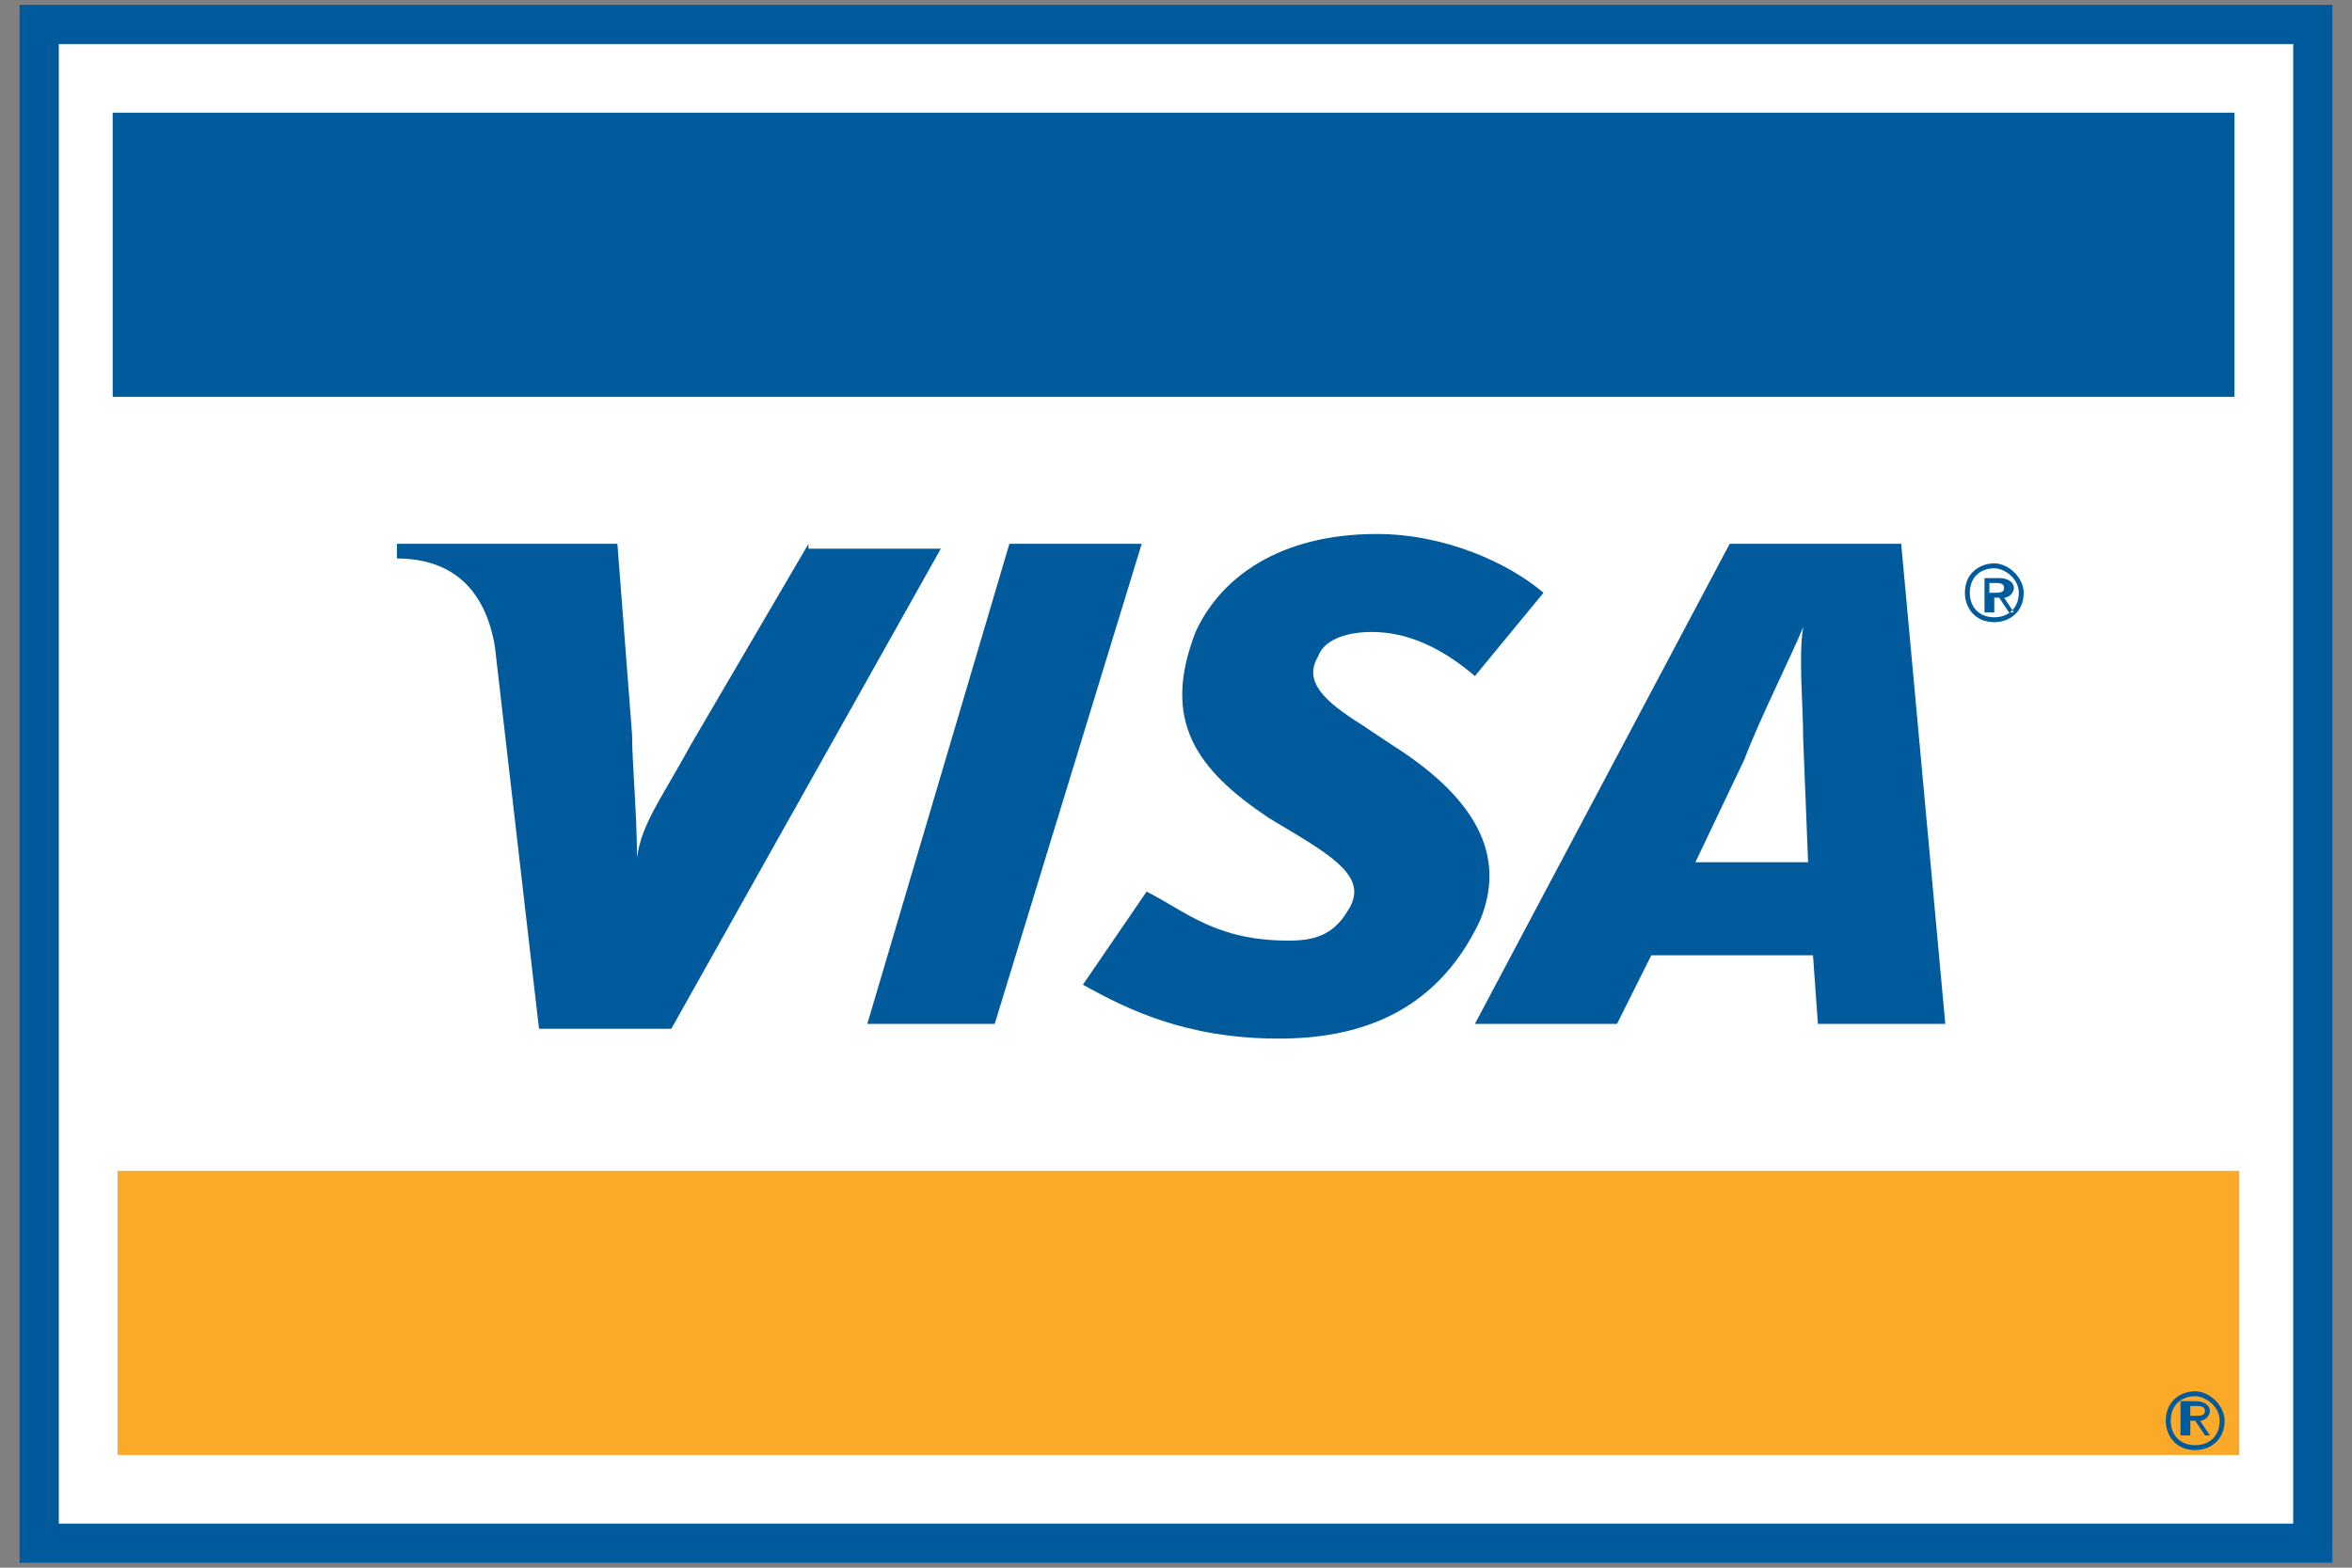 <?xml version="1.0" encoding="utf-8"?>
<!-- Generator: Adobe Illustrator 24.1.2, SVG Export Plug-In . SVG Version: 6.00 Build 0)  -->
<svg version="1.1"
	 id="svg3052" xmlns:cc="http://creativecommons.org/ns#" xmlns:dc="http://purl.org/dc/elements/1.1/" xmlns:inkscape="http://www.inkscape.org/namespaces/inkscape" xmlns:rdf="http://www.w3.org/1999/02/22-rdf-syntax-ns#" xmlns:sodipodi="http://sodipodi.sourceforge.net/DTD/sodipodi-0.dtd" xmlns:svg="http://www.w3.org/2000/svg"
	 xmlns="http://www.w3.org/2000/svg" xmlns:xlink="http://www.w3.org/1999/xlink" x="0px" y="0px" viewBox="0 0 48 32"
	 style="enable-background:new 0 0 48 32;" xml:space="preserve">
<rect x="0" y="0" width="48" height="32" fill="#808080" stroke="none"/>
<style type="text/css">
	.st0{fill:#005A9B;}
	.st1{fill-rule:evenodd;clip-rule:evenodd;fill:#FFFFFF;}
	.st2{fill-rule:evenodd;clip-rule:evenodd;fill:#005A9B;}
	.st3{fill-rule:evenodd;clip-rule:evenodd;fill:#FAA929;}
</style>
<sodipodi:namedview  bordercolor="#666666" borderopacity="1" gridtolerance="10" guidetolerance="10" id="namedview3054" inkscape:current-layer="svg3052" inkscape:cx="2929.9452" inkscape:cy="708.7338" inkscape:pageopacity="0" inkscape:pageshadow="2" inkscape:window-height="706" inkscape:window-maximized="1" inkscape:window-width="1366" inkscape:window-x="-8" inkscape:window-y="-8" inkscape:zoom="0.14039817" objecttolerance="10" pagecolor="#ffffff" showgrid="false">
	</sodipodi:namedview>
<g>
	<polygon class="st0" points="46.8,31.9 1.2,31.9 0.4,31.9 0.4,31.1 0.4,0.9 0.4,0.1 1.2,0.1 46.8,0.1 47.6,0.1 47.6,0.9 47.6,31.1 
		47.6,31.9 46.8,31.9 	"/>
	<polygon class="st1" points="46.8,31.1 1.2,31.1 1.2,0.9 46.8,0.9 46.8,31.1 	"/>
	<polygon class="st2" points="17.7,20.9 20.6,11.1 23.3,11.1 20.3,20.9 17.7,20.9 	"/>
	<path class="st2" d="M16.5,11.1l-2.4,4.1c-0.6,1.1-1,1.6-1.1,2.3h0c0-0.9-0.1-1.9-0.1-2.5l-0.3-3.9H8.1l0,0.3c1.1,0,1.8,0.6,2,1.8
		l0.9,7.8h2.7l5.5-9.8H16.5L16.5,11.1z"/>
	<path class="st2" d="M37.1,20.9L37,19.5l-3.3,0L33,20.9h-2.9l5.2-9.8h3.5l0.9,9.8H37.1L37.1,20.9z M36.8,15.1c0-0.7-0.1-1.7,0-2.3
		h0c-0.2,0.5-0.9,1.9-1.2,2.7l-1,2.1h2.3L36.8,15.1L36.8,15.1z"/>
	<path class="st2" d="M26.1,21.2c-1.9,0-3.1-0.6-4-1.1l1.3-1.9c0.8,0.4,1.4,1,2.9,1c0.5,0,0.9-0.1,1.2-0.6c0.4-0.6-0.1-1-1.1-1.6
		l-0.5-0.3c-1.5-1-2.2-2-1.5-3.8c0.5-1.1,1.7-2,3.7-2c1.4,0,2.7,0.6,3.4,1.2l-1.4,1.7c-0.7-0.6-1.4-0.9-2.1-0.9
		c-0.6,0-1,0.2-1.1,0.5c-0.3,0.5,0.1,0.9,0.9,1.4l0.6,0.4c1.9,1.2,2.3,2.4,1.8,3.6C29.3,20.7,27.7,21.2,26.1,21.2L26.1,21.2z"/>
	<path class="st2" d="M40.6,12.5h-0.1v-0.7h0.3c0.2,0,0.3,0.1,0.3,0.2c0,0.1-0.1,0.2-0.2,0.2l0.2,0.3h-0.1l-0.2-0.3h-0.1V12.5
		L40.6,12.5z M40.7,12.1c0.1,0,0.2,0,0.2-0.1c0-0.1-0.1-0.1-0.2-0.1h-0.1v0.2H40.7L40.7,12.1z M40.7,12.7c-0.4,0-0.6-0.3-0.6-0.6
		c0-0.4,0.3-0.6,0.6-0.6c0.3,0,0.6,0.3,0.6,0.6C41.3,12.5,41,12.7,40.7,12.7L40.7,12.7z M40.7,11.6c-0.3,0-0.5,0.2-0.5,0.5
		c0,0.3,0.2,0.5,0.5,0.5c0.3,0,0.5-0.2,0.5-0.5C41.2,11.8,40.9,11.6,40.7,11.6L40.7,11.6z"/>
	<polygon class="st3" points="45.7,23.9 2.4,23.9 2.4,29.7 45.7,29.7 45.7,23.9 	"/>
	<polygon class="st2" points="45.6,2.3 2.3,2.3 2.3,8.1 45.6,8.1 45.6,2.3 	"/>
	<path class="st2" d="M44.6,29.3h-0.1v-0.7h0.3c0.2,0,0.3,0.1,0.3,0.2c0,0.1-0.1,0.2-0.2,0.2l0.2,0.3h-0.1L44.8,29h-0.1V29.3
		L44.6,29.3z M44.8,28.9c0.1,0,0.2,0,0.2-0.1c0-0.1-0.1-0.1-0.2-0.1h-0.1v0.2H44.8L44.8,28.9z M44.8,29.6c-0.4,0-0.6-0.3-0.6-0.6
		c0-0.4,0.3-0.6,0.6-0.6c0.3,0,0.6,0.3,0.6,0.6C45.4,29.4,45.1,29.6,44.8,29.6L44.8,29.6z M44.8,28.5c-0.3,0-0.5,0.2-0.5,0.5
		c0,0.3,0.2,0.5,0.5,0.5c0.3,0,0.5-0.2,0.5-0.5C45.3,28.7,45,28.5,44.8,28.5L44.8,28.5z"/>
</g>
</svg>
